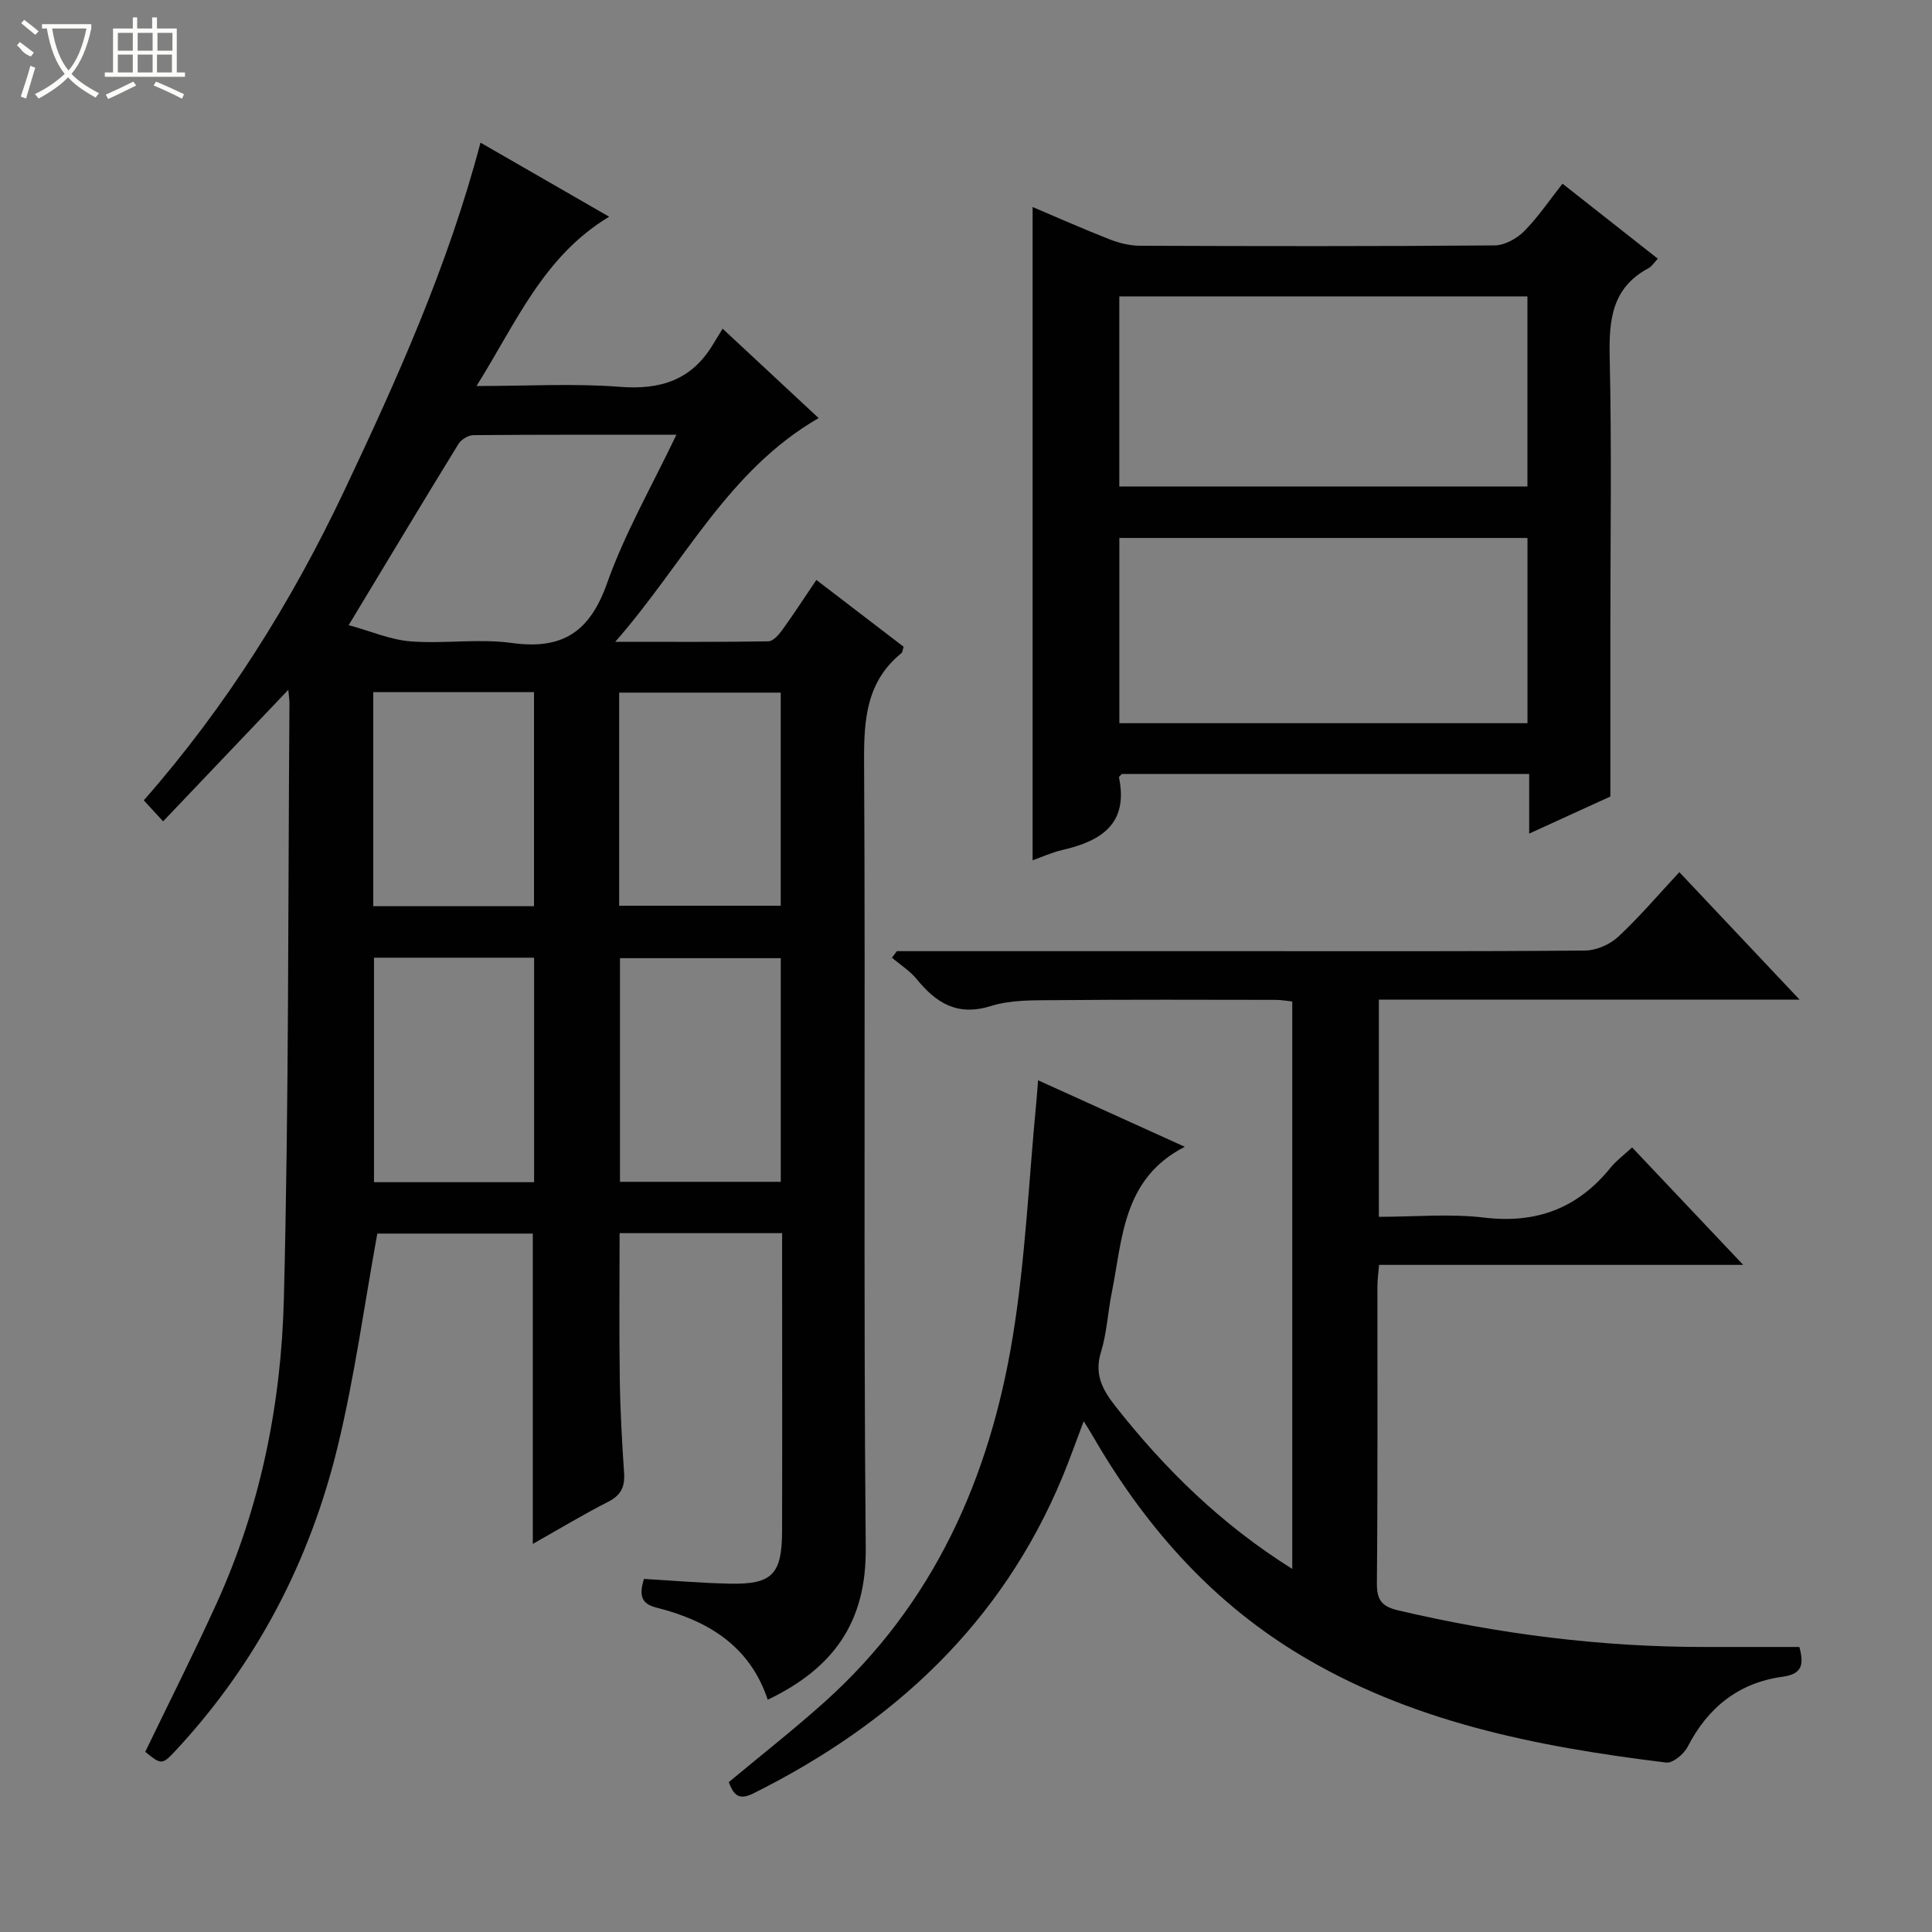 <svg enable-background="new 0 0 400 400" viewBox="0 0 400 400" xmlns="http://www.w3.org/2000/svg"><rect x="0" y="0" width="400" height="400" fill="#808080" stroke="none"/><g fill="#010102"><path d="m158.95 351.91c-3.7-11.16-12.4-16.4-23.08-19.08-3.4-.85-3.45-2.87-2.56-5.93 5.96.34 11.89.86 17.83.98 8.72.18 10.76-1.93 10.78-10.88.05-17.66.01-35.33.01-52.99 0-2.8 0-5.6 0-8.7-11.32 0-22.23 0-33.65 0 0 10.07-.11 20.16.04 30.25.09 6.48.46 12.96.89 19.43.19 2.82-.62 4.58-3.28 5.93-5.27 2.69-10.35 5.76-15.62 8.73 0-21.69 0-42.77 0-64.25-10.65 0-21.69 0-32.19 0-2.7 14.78-4.69 29.59-8.19 44.03-5.73 23.63-16.68 44.76-33.31 62.73-3.09 3.33-3.14 3.28-6.55.54 4.96-10.28 10.11-20.47 14.83-30.86 9.06-19.95 13.32-41.23 13.87-62.88 1.05-41.12.85-82.28 1.16-123.42 0-.6-.1-1.21-.24-2.72-9 9.46-17.42 18.3-25.92 27.23-1.41-1.54-2.59-2.82-4-4.35 16.99-19.33 30.57-40.97 41.56-64.22 10.94-23.13 21.44-46.46 28.15-71.95 8.7 5.01 17.25 9.93 26.64 15.34-13.67 8.23-19.24 21.95-27.47 35.05 10.58 0 20.21-.57 29.74.17 8.44.66 14.85-1.45 19.25-8.82.6-1 1.22-1.98 1.97-3.22 7.13 6.64 13.41 12.48 19.88 18.51-18.89 10.91-27.8 30-42.11 46.32 11.57 0 21.64.07 31.7-.1.98-.02 2.14-1.33 2.85-2.31 2.33-3.22 4.49-6.55 7.09-10.4 6.19 4.74 12.18 9.33 18.06 13.83-.22.72-.21 1.14-.42 1.3-7.23 5.85-7.81 13.64-7.76 22.33.3 54.33-.15 108.66.34 162.98.16 15.49-6.83 24.96-20.29 31.4zm-18.91-261.9c-14.51 0-28.26-.04-42.02.08-1.06.01-2.53.9-3.1 1.82-7.38 12.01-14.63 24.1-22.73 37.52 4.62 1.26 8.67 3.04 12.83 3.36 6.95.54 14.08-.62 20.94.33 10.5 1.45 16.15-2.28 19.72-12.35 3.68-10.39 9.28-20.1 14.36-30.76zm-29.46 154.75c0-15.77 0-31.12 0-46.48-11.26 0-22.15 0-33.15 0v46.48zm51.07-.08c0-15.78 0-31.01 0-46.3-11.3 0-22.31 0-33.29 0v46.3zm-84.37-57.06h33.28c0-15 0-29.68 0-44.32-11.27 0-22.17 0-33.28 0zm50.91-.1h33.45c0-14.97 0-29.53 0-44.12-11.31 0-22.32 0-33.45 0z"/><path d="m185.69 196.93h71.99c23.5 0 47 .08 70.5-.13 2.32-.02 5.12-1.25 6.84-2.84 4.36-4.05 8.24-8.63 12.67-13.39 8.56 9.07 16.34 17.32 24.89 26.39-29.68 0-58.23 0-87.1 0v44.97c7.31 0 14.66-.69 21.81.16 10.87 1.3 19.39-1.95 26.19-10.37 1.14-1.41 2.65-2.51 4.43-4.16 7.46 7.89 14.83 15.68 23 24.32-25.77 0-50.45 0-75.39 0-.15 1.81-.34 3.1-.34 4.38-.02 20.5.08 41-.11 61.5-.03 3.52 1.02 4.85 4.41 5.65 20.96 4.93 42.17 7.61 63.71 7.58 6.47-.01 12.94 0 19.35 0 .98 3.64.6 5.6-3.48 6.16-9.05 1.24-15.45 6.33-19.64 14.49-.78 1.51-3.07 3.44-4.44 3.28-26.83-3.29-53.2-8.42-76.7-22.84-18.16-11.15-31.67-26.76-42.22-45.09-.41-.71-.86-1.39-1.69-2.74-1.59 4.19-2.88 7.86-4.36 11.44-12.6 30.42-35.08 51.17-64.06 65.63-3.19 1.59-4.13.04-5.07-2.34 6.67-5.56 13.46-10.88 19.86-16.62 22.57-20.24 34.18-46.4 38.95-75.66 2.61-16.01 3.31-32.34 4.87-48.52.12-1.28.21-2.57.36-4.52 10.32 4.67 20.19 9.15 30.38 13.77-12.88 6.58-12.87 18.99-15.13 30.25-.82 4.07-1.01 8.3-2.22 12.23-1.43 4.62.29 7.81 2.99 11.24 10.26 13.04 21.94 24.49 36.61 33.68 0-39.35 0-78.2 0-117.48-.98-.1-2.24-.34-3.5-.34-15.17-.02-30.33-.08-45.5.06-4.48.04-9.19-.1-13.37 1.21-6.93 2.17-11.31-.57-15.38-5.55-1.41-1.73-3.41-2.98-5.14-4.46.36-.44.7-.89 1.03-1.34z"/><path d="m213.79 178.12c0-45.1 0-89.94 0-135.26 5.14 2.18 10.52 4.57 16.01 6.72 1.95.76 4.15 1.29 6.23 1.3 24.48.09 48.96.13 73.44-.07 2.07-.02 4.58-1.42 6.1-2.95 2.9-2.93 5.24-6.43 7.93-9.83 6.56 5.17 13.06 10.28 19.73 15.53-.77.81-1.22 1.59-1.91 1.96-7.65 4.07-8.23 10.81-8.05 18.57.43 18.64.14 37.3.14 55.95v34.87c-4.38 2-10.19 4.66-16.81 7.68 0-4.61 0-8.35 0-12.34-28.49 0-56.42 0-84.34 0-.21.25-.63.54-.58.74 1.97 9.59-3.69 13.13-11.68 14.98-2.22.51-4.33 1.48-6.21 2.15zm102.45-77.4c0-13.22 0-26.29 0-39.35-28.34 0-56.39 0-84.5 0v39.35zm-84.49 49.01h84.5c0-12.93 0-25.66 0-38.35-28.36 0-56.41 0-84.5 0z"/></g><path d="m6.4 11.7c-2-.8-1.9-1.6-2.9-2.3l.6-.7c.9.7 1.9 1.4 2.9 2.2zm-2.1 8.3c.7-2.1 1.4-4.2 2-6.4.2.1.6.3 1 .4-.7 2.3-1.3 4.4-1.9 6.4zm3-12.8c-1.1-.9-2.1-1.7-2.9-2.4l.6-.7c1 .8 2 1.5 3 2.4zm1.4-1.3v-.9h10.2v.9c-.9 4.2-2.3 7.3-4.1 9.4 1.3 1.4 3.2 2.7 5.7 4-.2.2-.4.5-.7.9-2.5-1.4-4.4-2.7-5.7-4.2-1.4 1.5-3.5 3-6.1 4.4 0 0 0 0-.1-.1-.3-.4-.5-.7-.7-.8 2.7-1.3 4.7-2.8 6.2-4.2-1.8-2.2-3-5.3-3.7-9.4zm9.2 0h-7.1c.6 3.8 1.7 6.7 3.4 8.7 1.7-2 2.9-4.8 3.7-8.7z" fill="#fbfcfa"/><path d="m31.6 3.6h.9v2.3h4.1v9.1h1.7v.9h-16.6v-.9h1.7v-9.1h4.1v-2.3h.9v2.3h3.1v-2.3zm-4 13.3.6.8c-1.9.9-3.8 1.9-5.8 2.8-.2-.3-.3-.6-.5-.9 2-.9 3.9-1.8 5.7-2.7zm-3.2-10.1v3.7h3.1v-3.7zm0 4.5v3.7h3.1v-3.7zm4.1-4.5v3.7h3.1v-3.7zm0 4.5v3.7h3.1v-3.7zm9.1 9.1c-2.1-1.1-4.1-2-5.8-2.7l.5-.8c2.2.9 4.1 1.8 5.8 2.6l-.4.9zm-1.9-13.6h-3.1v3.7h3.1zm-3.2 4.5v3.7h3.1v-3.7z" fill="#fbfcfa"/></svg>